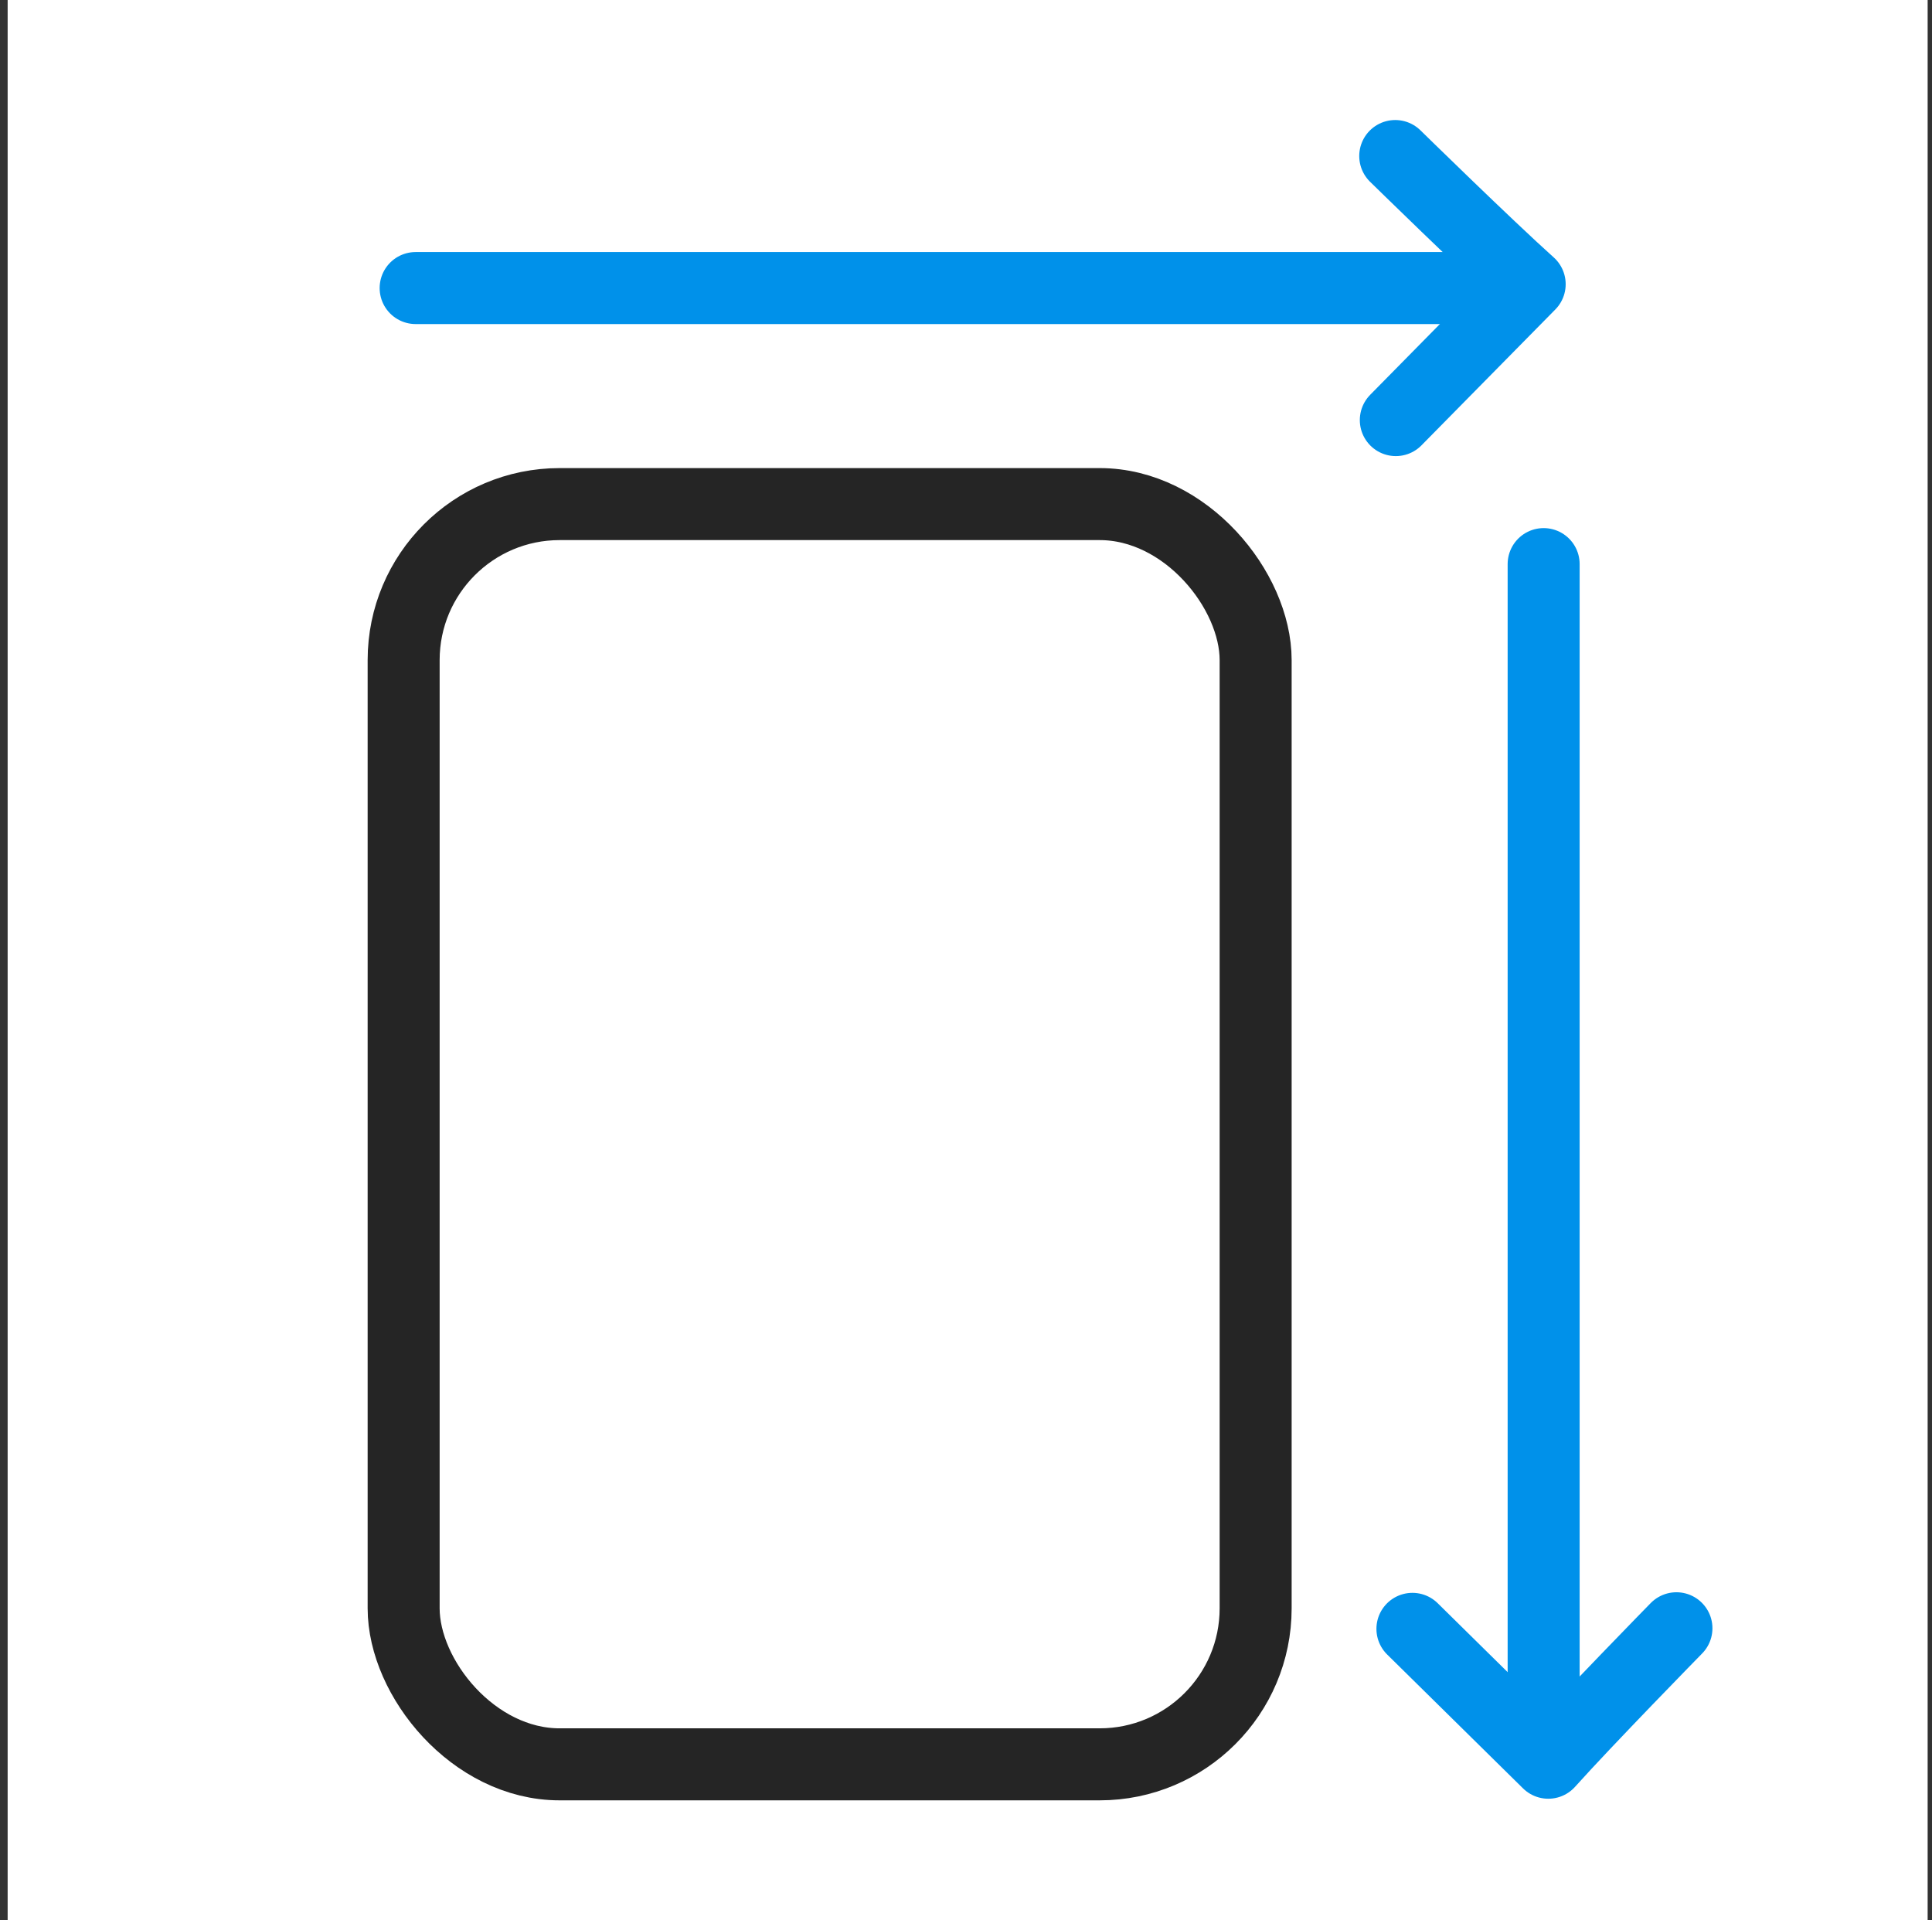 <svg width="161" height="160" viewBox="0 0 161 160" fill="none" xmlns="http://www.w3.org/2000/svg">
<rect x="0" y="0" width="161" height="160" fill="#333333" stroke="none"/>
<rect width="160" height="160" transform="translate(0.637)" fill="white"/>
<rect x="33.637" y="42" width="71" height="105" rx="13" stroke="#252525" stroke-width="6"/>
<path d="M128.637 47L128.637 143" stroke="#0091EA" stroke-width="6" stroke-linecap="round" stroke-linejoin="round"/>
<path d="M34.637 24L124.637 24" stroke="#0091EA" stroke-width="6" stroke-linecap="round" stroke-linejoin="round"/>
<path d="M139.703 135.663C139.703 135.663 132.223 143.3 129.024 146.866L117.702 135.712" stroke="#0091EA" stroke-width="6" stroke-linecap="round" stroke-linejoin="round"/>
<path d="M116.27 13C116.27 13 123.906 20.48 127.473 23.679L116.318 35.001" stroke="#0091EA" stroke-width="6" stroke-linecap="round" stroke-linejoin="round"/>
</svg>
